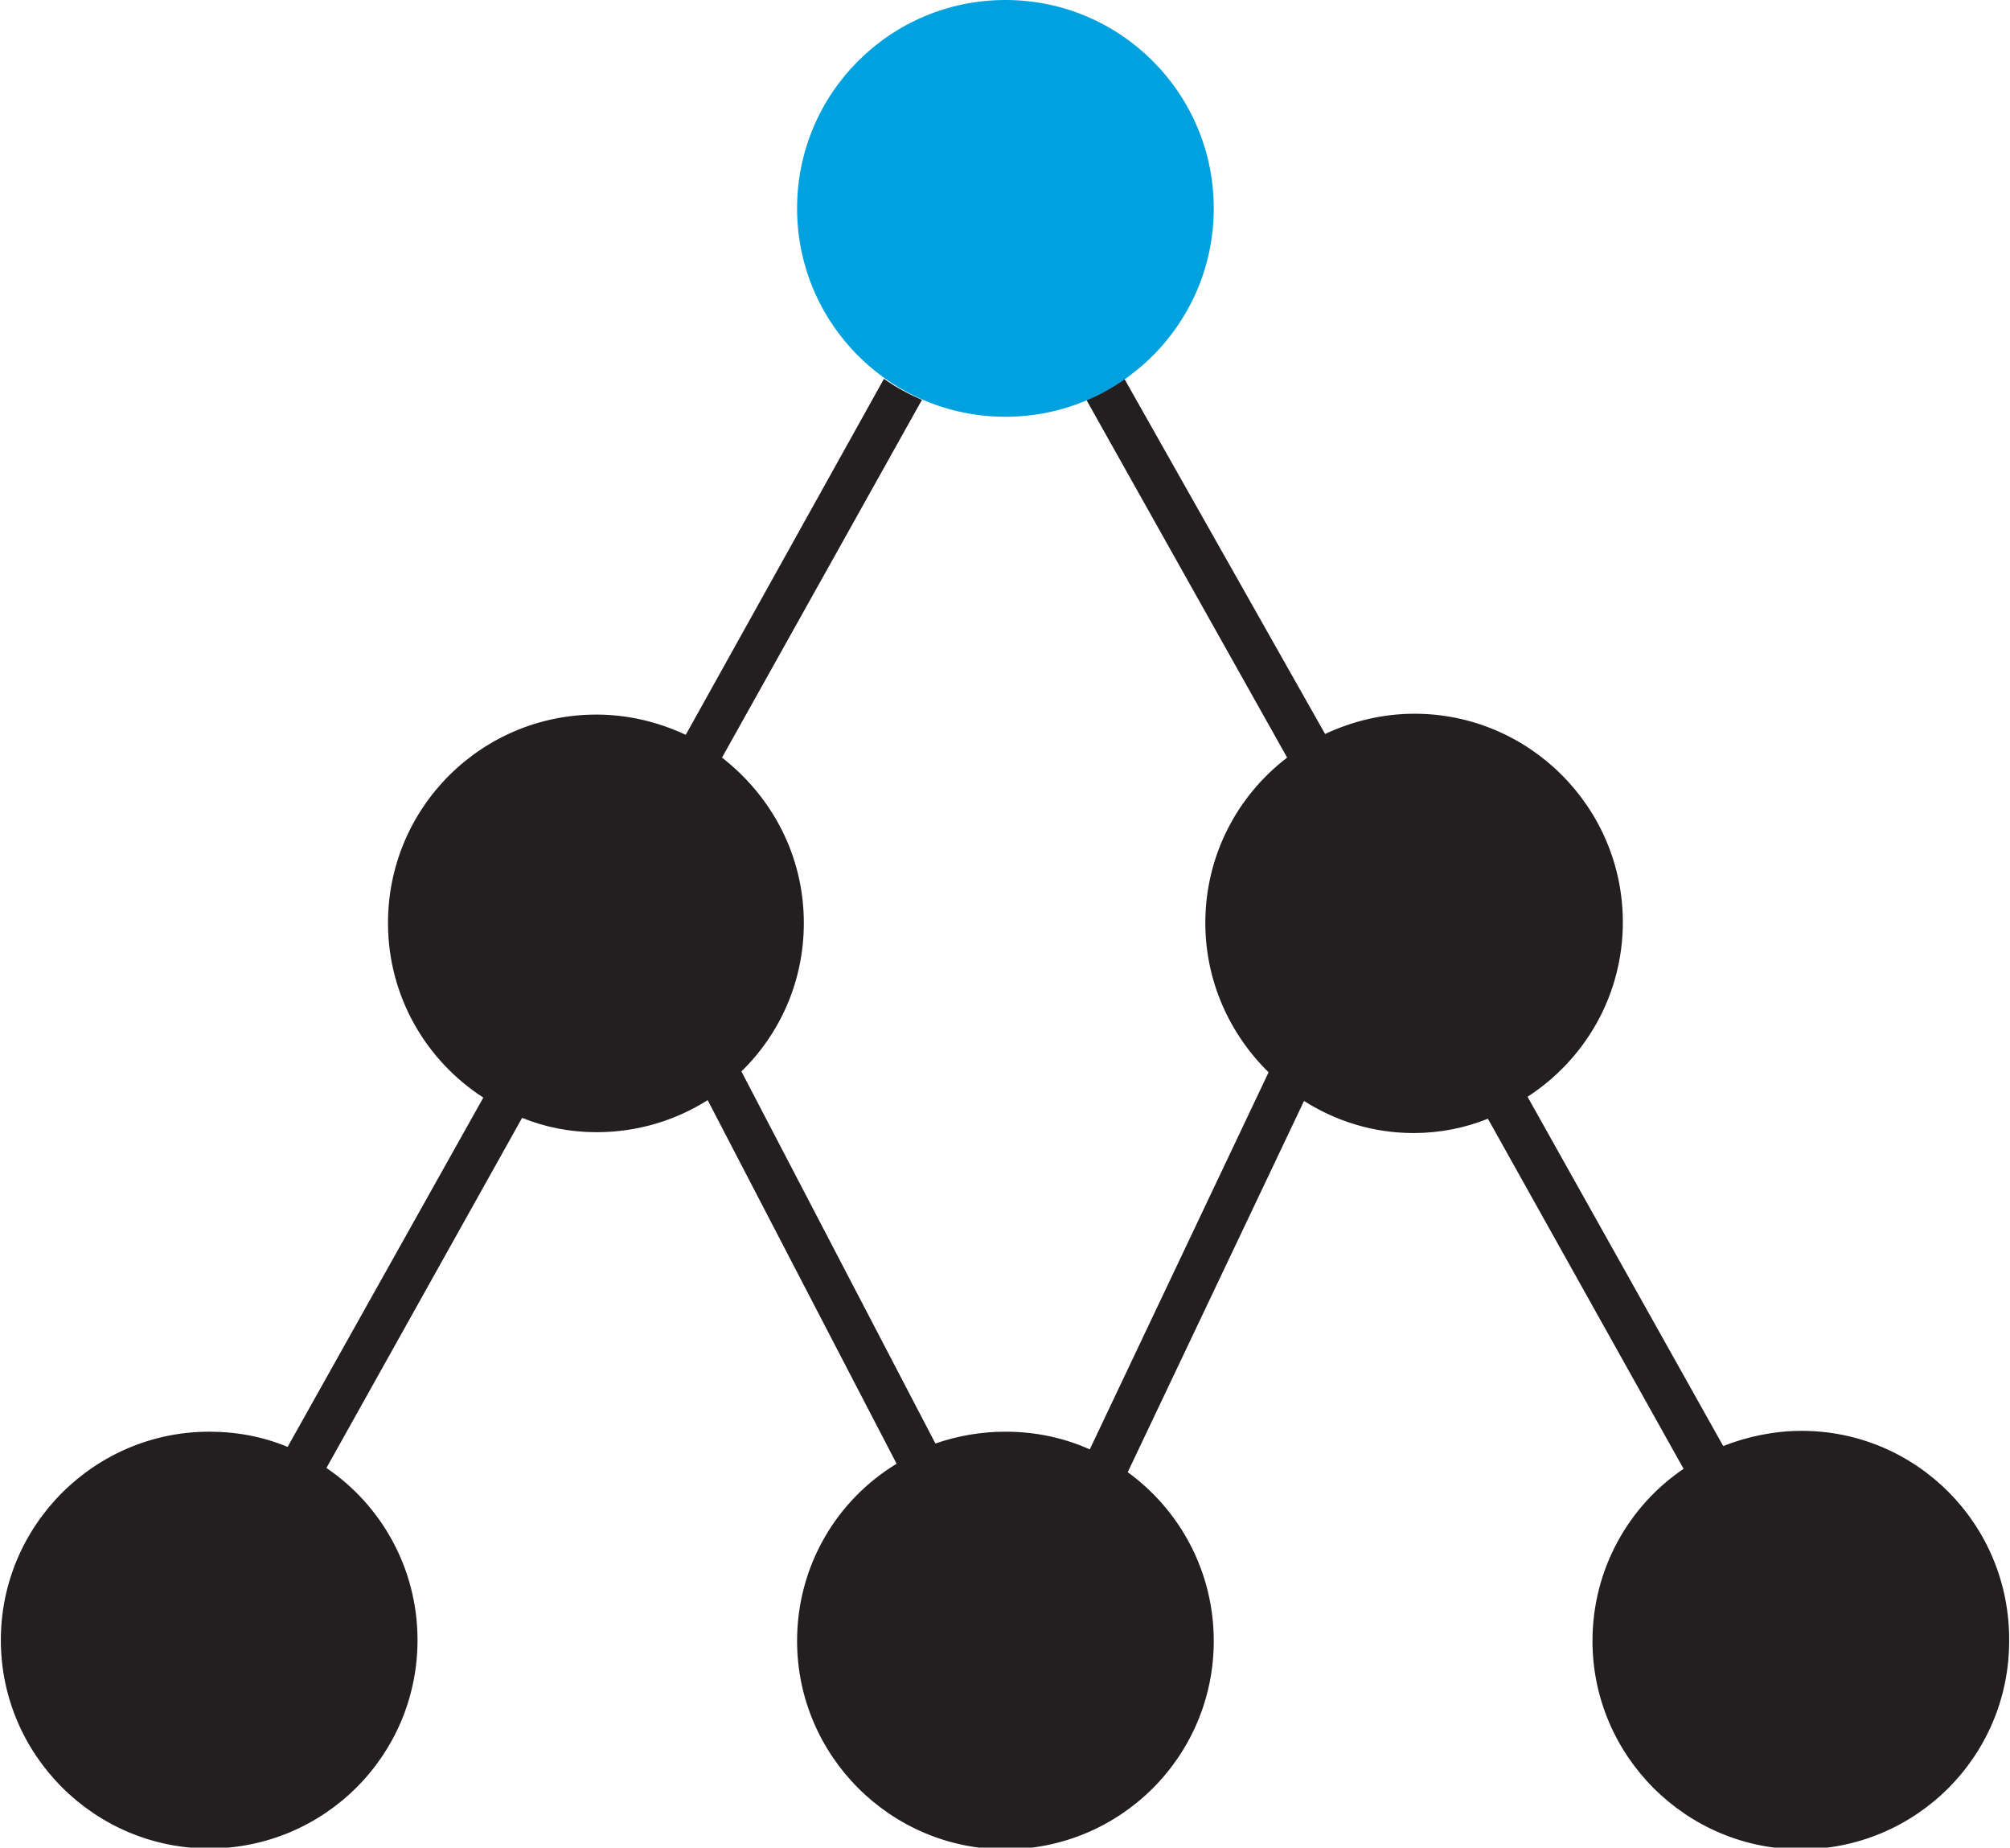 <?xml version="1.0" encoding="utf-8"?>
<!-- Generator: Adobe Illustrator 18.1.1, SVG Export Plug-In . SVG Version: 6.00 Build 0)  -->
<svg version="1.1" id="Layer_1" xmlns="http://www.w3.org/2000/svg" xmlns:xlink="http://www.w3.org/1999/xlink" x="0px" y="0px"
	 viewBox="24.7 26.3 238.3 219" style="enable-background:new 24.7 26.3 238.3 219;" xml:space="preserve">
<style type="text/css">
	.st0{fill:#231F20;}
	.st1{fill:#00A1DF;}
</style>
<g>
	<g>
		<path class="st0" d="M238.3,195.9c-3.3,0-6.5,0.7-9.3,1.8l-23.2-41.4c6.8-4.4,11.3-12,11.3-20.7c0-13.6-11.1-24.7-24.7-24.7
			c-3.8,0-7.4,0.9-10.6,2.4L158,71.2c-1.4,1-2.9,1.9-4.5,2.5l23.8,42.4c-5.9,4.5-9.7,11.6-9.7,19.6c0,6.9,2.9,13.2,7.5,17.7
			l-21.2,44.7c-3.1-1.4-6.5-2.1-10-2.1c-2.9,0-5.7,0.5-8.3,1.4l-23-44.1c4.6-4.5,7.4-10.7,7.4-17.6c0-8-3.8-15-9.7-19.6l23.7-42.4
			c-1.6-0.7-3.1-1.5-4.5-2.5L106,113.4c-3.2-1.5-6.8-2.4-10.6-2.4c-13.6,0-24.7,11-24.7,24.7c0,8.7,4.5,16.3,11.3,20.7l-23.2,41.4
			c-2.9-1.2-6-1.8-9.3-1.8c-13.6,0-24.7,11.1-24.7,24.7c0,13.6,11.1,24.7,24.7,24.7s24.7-11,24.7-24.7c0-8.5-4.3-16-10.8-20.4
			l23.2-41.5c2.7,1.1,5.7,1.7,8.8,1.7c4.9,0,9.4-1.4,13.2-3.8l22.4,43.1c-7.1,4.3-11.8,12.1-11.8,21c0,13.6,11.1,24.7,24.7,24.7
			c13.6,0,24.7-11,24.7-24.7c0-8.2-4-15.5-10.2-20l20.9-44c3.8,2.4,8.2,3.8,13,3.8c3.1,0,6.1-0.6,8.8-1.7l23.2,41.5
			c-6.5,4.4-10.8,11.9-10.8,20.4c0,13.6,11.1,24.7,24.7,24.7s24.7-11,24.7-24.7C263,207,251.9,195.9,238.3,195.9z"/>
	</g>
	<circle class="st1" cx="143.9" cy="51" r="24.7"/>
</g>
</svg>
